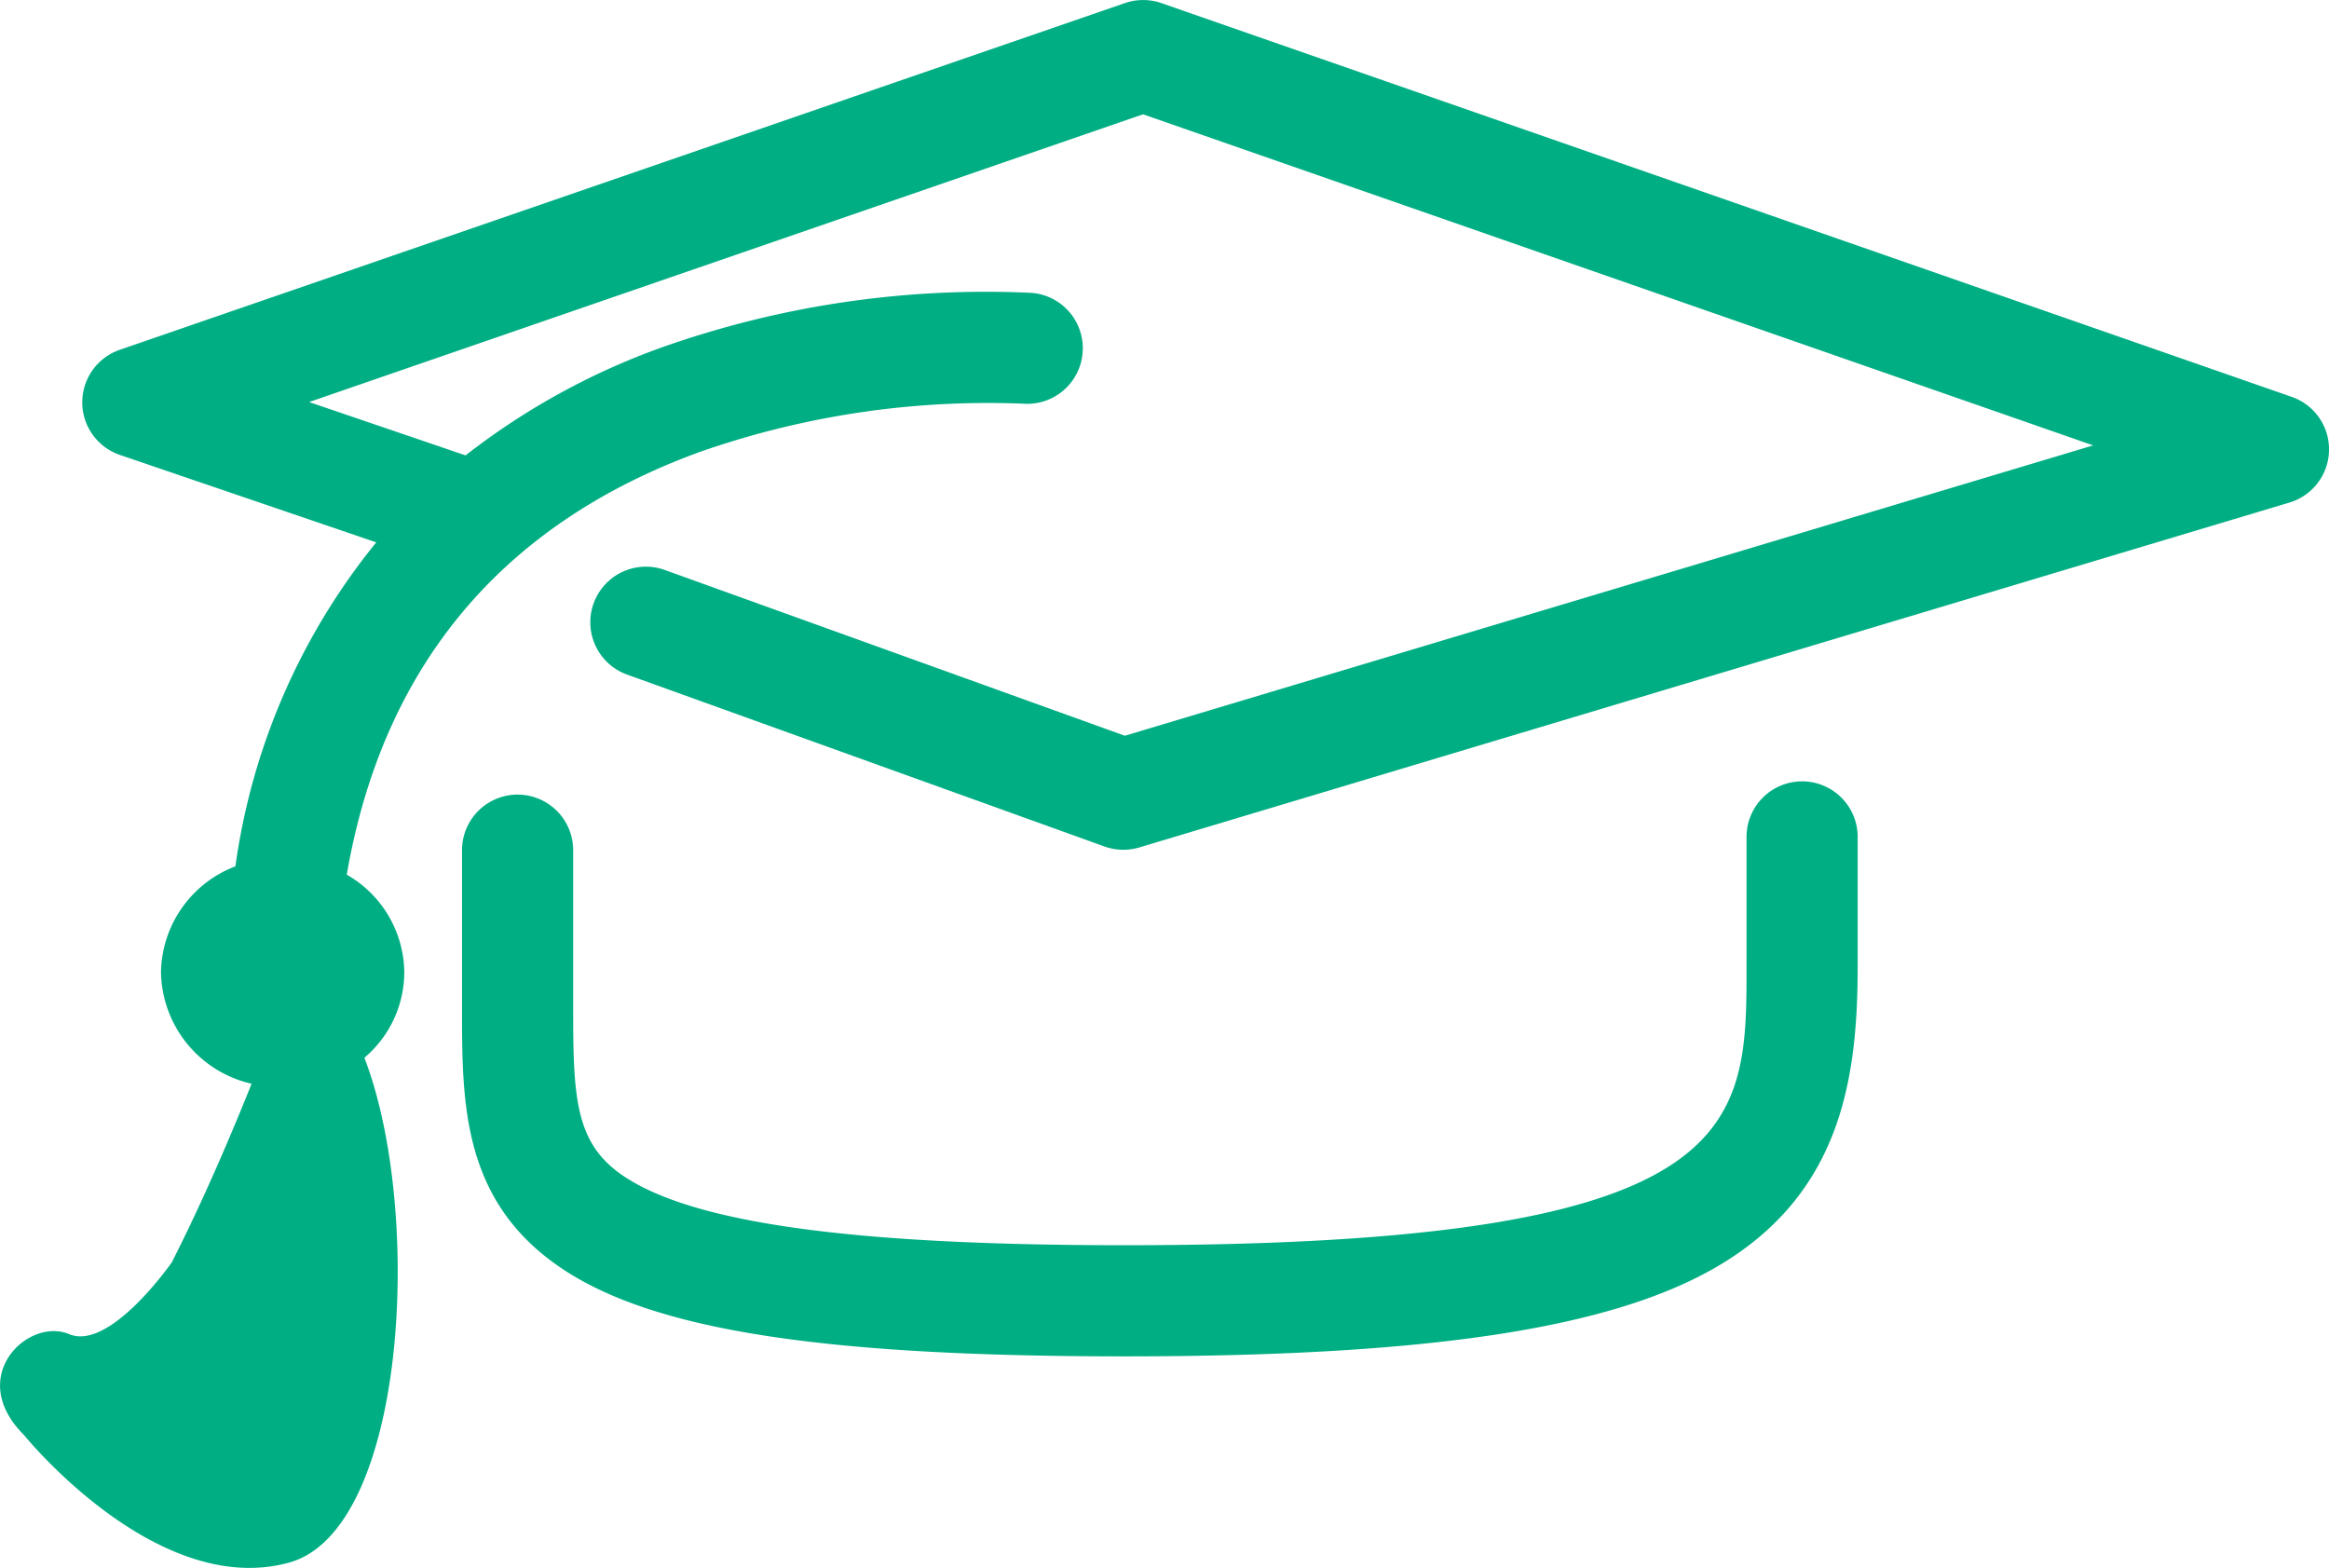 <svg xmlns="http://www.w3.org/2000/svg" xmlns:xlink="http://www.w3.org/1999/xlink" width="89.043" height="59.94" viewBox="0 0 89.043 59.94">
  <defs>
    <clipPath id="clip-path">
      <rect id="Rectangle_177" data-name="Rectangle 177" width="89.043" height="59.94" fill="#00ae83"/>
    </clipPath>
  </defs>
  <g id="Knowledge_Icon" data-name="Knowledge Icon" clip-path="url(#clip-path)">
    <path id="Path_1132" data-name="Path 1132" d="M87.617,15.172,44.4.118a2.127,2.127,0,0,0-1.391,0L4.578,13.373a2.124,2.124,0,0,0,.007,4.019l9.8,3.342A25.086,25.086,0,0,0,9,33.12a4.406,4.406,0,0,0-2.845,4.056,4.452,4.452,0,0,0,3.464,4.255c-.755,1.887-1.84,4.448-3.053,6.83,0,0-2.363,3.4-3.923,2.742s-3.978,1.618-1.723,3.86c0,0,5.066,6.271,10.132,4.874,4.514-1.245,5.143-13.445,2.879-19.3a4.288,4.288,0,0,0,1.526-3.259,4.351,4.351,0,0,0-2.2-3.74c1.377-7.96,5.909-13.393,13.491-16.158A33.37,33.37,0,0,1,39.11,15.432a2.124,2.124,0,0,0,.328-4.236,37.154,37.154,0,0,0-14.009,2.04A27.007,27.007,0,0,0,17.8,17.409L11.818,15.37l31.883-11L80.026,17.027l-37.019,11.1L25.414,21.789a2.124,2.124,0,0,0-1.439,4l18.252,6.572a2.125,2.125,0,0,0,1.33.036L87.529,19.213a2.124,2.124,0,0,0,.089-4.041" transform="translate(0 0)" fill="#00ae83"/>
    <path id="Path_1133" data-name="Path 1133" d="M134.385,140.615a2.124,2.124,0,0,0-2.124,2.124v4.946c0,6.19,0,10.663-23.783,10.663-10.341,0-16.415-.833-19.116-2.621-1.879-1.244-1.962-2.967-1.962-6.437v-6.044a2.124,2.124,0,0,0-4.249,0v6.044c0,3.648,0,7.421,3.865,9.98,3.522,2.332,9.941,3.327,21.462,3.327,11.668,0,18.677-1.071,22.725-3.472,4.664-2.766,5.307-7.133,5.307-11.44v-4.946a2.124,2.124,0,0,0-2.124-2.124" transform="translate(-65.487 -110.744)" fill="#00ae83"/>
  </g>
</svg>
